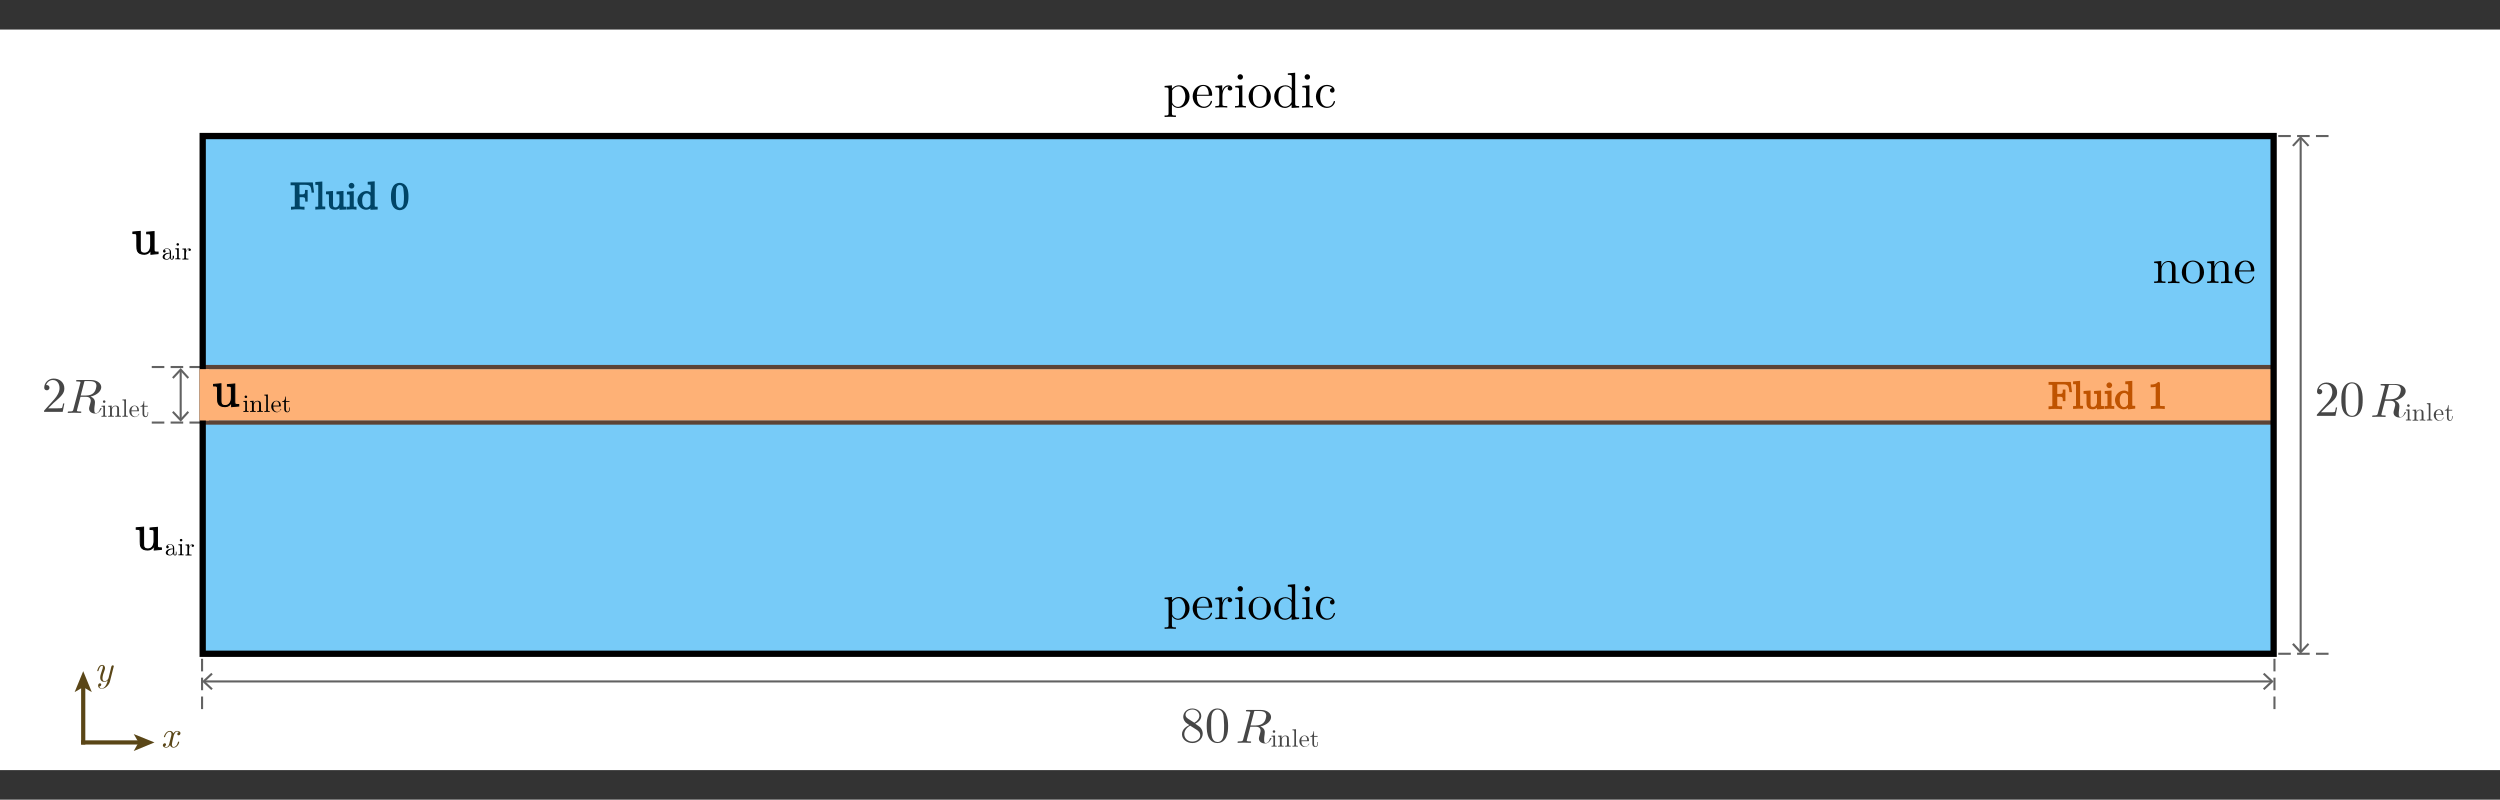 <?xml version="1.0" encoding="utf-8"?>
<!-- Generator: Adobe Illustrator 27.9.3, SVG Export Plug-In . SVG Version: 9.03 Build 53313)  -->
<svg version="1.1" xmlns="http://www.w3.org/2000/svg" xmlns:xlink="http://www.w3.org/1999/xlink" x="0px" y="0px"
	 viewBox="0 0 1192.7 381.5" style="enable-background:new 0 0 1192.7 381.5;" xml:space="preserve">
<rect x="0" y="0" width="1192.7" height="381.5" fill="#333333" stroke="none"/>
<style type="text/css">
	.st0{fill:#FFFFFF;}
	.st1{fill:#77CBF8;}
	.st2{fill:#FEB176;}
	.st3{fill:none;stroke:#5C4336;stroke-width:2;stroke-miterlimit:10;}
	.st4{fill:none;stroke:#626262;stroke-miterlimit:10;stroke-dasharray:6,3;}
	.st5{fill:none;stroke:#626262;stroke-miterlimit:10;}
	.st6{fill:#626262;}
	.st7{fill:none;stroke:#000000;stroke-width:3;stroke-miterlimit:10;}
	.st8{fill:#464646;}
	.st9{stroke:#000000;stroke-width:0.5;stroke-miterlimit:10;}
	.st10{fill:none;stroke:#5A4617;stroke-width:2;stroke-miterlimit:10;}
	.st11{fill:#5A4617;}
	.st12{fill:#004466;stroke:#004466;stroke-width:0.75;stroke-miterlimit:10;}
	.st13{fill:#BF5300;stroke:#BF5300;stroke-width:0.75;stroke-miterlimit:10;}
</style>
<g id="Calque_1">
	<rect x="-0.2" y="14.1" class="st0" width="1193" height="353.3"/>
</g>
<g id="Fluids">
	<rect x="96.7" y="64.9" class="st1" width="988" height="247"/>
	<rect x="96.7" y="176.1" class="st2" width="988" height="24.6"/>
</g>
<g id="Interface">
	<line class="st3" x1="96.4" y1="175.1" x2="1084.4" y2="175.1"/>
	<line class="st3" x1="96.4" y1="201.6" x2="1084.4" y2="201.6"/>
</g>
<g id="Guide_lines">
	<line class="st4" x1="96.4" y1="175.1" x2="69.9" y2="175.1"/>
	<line class="st4" x1="96.4" y1="201.6" x2="69.9" y2="201.6"/>
	<line class="st4" x1="1110.9" y1="64.9" x2="1084.4" y2="64.9"/>
	<line class="st4" x1="1110.9" y1="311.9" x2="1084.4" y2="311.9"/>
	<line class="st4" x1="96.4" y1="338.3" x2="96.4" y2="311.9"/>
	<line class="st4" x1="1085.1" y1="338.3" x2="1085.1" y2="311.9"/>
</g>
<g id="Arrows">
	<g>
		<g>
			<line class="st5" x1="86.2" y1="176.7" x2="86.2" y2="200.1"/>
			<g>
				<polygon class="st6" points="82.1,180 82.8,180.7 86.2,177.1 89.5,180.7 90.2,180 86.2,175.6 				"/>
			</g>
			<g>
				<polygon class="st6" points="82.1,196.8 82.8,196.1 86.2,199.7 89.5,196.1 90.2,196.8 86.2,201.2 				"/>
			</g>
		</g>
	</g>
	<g>
		<g>
			<line class="st5" x1="1097.6" y1="65.9" x2="1097.6" y2="310.8"/>
			<g>
				<polygon class="st6" points="1093.5,69.3 1094.3,69.9 1097.6,66.3 1101,69.9 1101.7,69.3 1097.6,64.9 				"/>
			</g>
			<g>
				<polygon class="st6" points="1093.5,307.5 1094.3,306.8 1097.6,310.4 1101,306.8 1101.7,307.5 1097.6,311.9 				"/>
			</g>
		</g>
	</g>
	<g>
		<g>
			<line class="st5" x1="1083.6" y1="325.1" x2="97.5" y2="325.1"/>
			<g>
				<polygon class="st6" points="1080.3,321 1079.6,321.7 1083.2,325.1 1079.6,328.5 1080.3,329.2 1084.7,325.1 				"/>
			</g>
			<g>
				<polygon class="st6" points="100.8,321 101.5,321.7 97.9,325.1 101.5,328.5 100.8,329.2 96.4,325.1 				"/>
			</g>
		</g>
	</g>
</g>
<g id="Boundaries">
	<rect x="96.7" y="64.9" class="st7" width="988" height="247"/>
	<rect x="95.2" y="176.1" class="st2" width="4.5" height="24.5"/>
</g>
<g id="Dimensions">
	<g>
		<path class="st8" d="M29.9,196.5H21c0-0.6,0-0.6,0.3-0.9l4.6-5.1c1.3-1.5,2.5-3.4,2.5-5.3c0-2-1-3.9-3.2-3.9
			c-1.4,0-2.7,0.9-3.2,2.4c0.1,0,0.1,0,0.3,0c0.8,0,1.3,0.6,1.3,1.2c0,1-0.8,1.3-1.2,1.3c-0.1,0-1.3,0-1.3-1.3
			c0-2.1,1.8-4.3,4.5-4.3c2.9,0,5.1,1.9,5.1,4.7c0,2.4-1.4,3.7-5.2,7l-2.5,2.5h4.3c0.5,0,2.1,0,2.3-0.2c0.2-0.4,0.4-1.4,0.5-2.1h0.6
			L29.9,196.5z"/>
	</g>
	<g>
		<path class="st8" d="M45.5,197.3c-1.5,0-3-0.7-3-2.4c0-0.4,0.1-0.8,0.4-1.8c0.3-1.3,0.4-1.5,0.4-1.8c0-1.7-1.3-2-2.3-2h-2.6
			l-1.6,6.1c-0.1,0.3-0.1,0.4-0.1,0.5c0,0.2,0,0.4,1.4,0.4c0.5,0,0.7,0,0.7,0.3c0,0.4-0.3,0.4-0.5,0.4c-0.9,0-1.9-0.1-2.9-0.1
			c-0.9,0-1.9,0.1-2.8,0.1c-0.1,0-0.3,0-0.3-0.3c0-0.4,0.3-0.4,0.7-0.4c1.7,0,1.8-0.2,2-1l3.3-12.5c0.1-0.3,0.1-0.4,0.1-0.4
			c0-0.4-0.7-0.4-1.4-0.4c-0.5,0-0.7,0-0.7-0.3c0-0.4,0.3-0.4,0.7-0.4h6.4c3,0,4.9,1.6,4.9,3.4c0,1.7-1.7,3.7-5.1,4.5
			c1.2,0.4,2.1,1.4,2.1,2.7c0,0.5-0.1,1.5-0.2,2c-0.1,0.6-0.1,1.2-0.1,1.8c0,0.7,0.1,1.4,0.8,1.4c0.8,0,1.5-0.7,1.9-2
			c0.1-0.3,0.1-0.4,0.4-0.4c0.3,0,0.4,0.1,0.4,0.3C48.3,194.9,47.5,197.3,45.5,197.3z M42,181.8c-0.5,0-1.2,0-1.4,0
			s-0.4,0.1-0.5,0.8l-1.6,6.1h2.5c1.7,0,2.9-0.5,3.6-1.2c1.3-1.2,1.4-3.4,1.4-3.5C46,181.8,43.6,181.8,42,181.8z"/>
	</g>
	<g>
		<path class="st8" d="M49.7,198.8l-1.3,0v-0.4c0.8,0,0.9,0,0.9-0.5v-3.2c0-0.6-0.1-0.7-0.9-0.7v-0.4l1.7-0.1v4.4
			c0,0.5,0,0.5,0.8,0.5v0.4C50.6,198.8,50.1,198.8,49.7,198.8z M49.7,192.2c-0.4,0-0.6-0.3-0.6-0.6c0-0.3,0.2-0.6,0.6-0.6
			c0.4,0,0.6,0.3,0.6,0.6C50.3,191.9,50.1,192.2,49.7,192.2z"/>
		<path class="st8" d="M56.4,198.8l-1.4,0v-0.4c0.8,0,0.9,0,0.9-0.5v-2.8c0-0.7-0.1-1.3-0.9-1.3c-0.8,0-1.6,0.7-1.6,1.9v2.2
			c0,0.5,0.1,0.5,0.9,0.5v0.4l-1.3,0l-1.4,0v-0.4c0.8,0,0.9,0,0.9-0.5v-3.2c0-0.6-0.1-0.7-0.9-0.7v-0.4l1.7-0.1v1.3
			c0.3-0.7,0.9-1.3,1.8-1.3c0.7,0,1.1,0.2,1.3,0.4c0.4,0.4,0.4,0.8,0.4,1.8v2.3c0,0.4,0.3,0.4,0.9,0.4v0.4L56.4,198.8z"/>
		<path class="st8" d="M59.7,198.8l-1.3,0v-0.4c0.8,0,0.9,0,0.9-0.5v-6.2c0-0.6-0.1-0.7-0.9-0.7v-0.4l1.7-0.1v7.4
			c0,0.5,0.1,0.5,0.9,0.5v0.4L59.7,198.8z"/>
		<path class="st8" d="M64.3,199c-1.4,0-2.6-1.2-2.6-2.8c0-1.5,1.1-2.7,2.5-2.7c1.5,0,2.1,1.2,2.1,2.4c0,0.3,0,0.3-0.3,0.3h-3.3
			c0,0.4,0,1.2,0.4,1.8c0.3,0.4,0.8,0.8,1.4,0.8c0.1,0,1.2,0,1.6-1.2c0-0.1,0-0.2,0.2-0.2c0.1,0,0.2,0,0.2,0.1
			C66.3,197.6,65.8,199,64.3,199z M64.2,193.7c-0.4,0-1.4,0.3-1.5,2.1h2.8C65.5,195.3,65.4,193.7,64.2,193.7z"/>
		<path class="st8" d="M69.5,199c-0.4,0-1.5-0.1-1.5-1.6V194h-1v-0.3c1.2,0,1.5-1.3,1.5-2.3h0.3v2.2h1.7v0.4h-1.7v3.3
			c0,0.2,0,1.3,0.8,1.3c0.4,0,0.8-0.5,0.8-1.3v-0.7h0.3v0.7C70.7,198.1,70.3,199,69.5,199z"/>
	</g>
	<g>
		<path class="st8" d="M1114.2,198.4h-8.9c0-0.6,0-0.6,0.3-0.9l4.6-5.1c1.3-1.5,2.5-3.4,2.5-5.3c0-2-1-3.9-3.2-3.9
			c-1.4,0-2.7,0.9-3.2,2.4c0.1,0,0.1,0,0.3,0c0.8,0,1.3,0.6,1.3,1.2c0,1-0.8,1.3-1.2,1.3c-0.1,0-1.3,0-1.3-1.3
			c0-2.1,1.8-4.3,4.5-4.3c2.9,0,5.1,1.9,5.1,4.7c0,2.4-1.4,3.7-5.2,7l-2.5,2.5h4.3c0.5,0,2.1,0,2.3-0.2c0.2-0.4,0.4-1.4,0.5-2.1h0.6
			L1114.2,198.4z"/>
		<path class="st8" d="M1126.3,196.1c-1.1,2.3-2.9,2.8-4.2,2.8c-1.2,0-2.9-0.5-4-2.4c-1-1.8-1.1-4-1.1-5.8c0-1.9,0.1-3.8,0.9-5.4
			c1-2.2,2.7-2.9,4.2-2.9c1,0,3,0.4,4.1,2.7c0.8,1.8,1,3.7,1,5.6C1127.2,192.6,1127.1,194.5,1126.3,196.1z M1124.9,185.7
			c-0.5-2.4-2-2.8-2.8-2.8c-0.6,0-2.4,0.2-2.9,3.1c-0.2,1.3-0.2,2.9-0.2,4.4c0,1.4,0,3.6,0.3,5.1c0.4,2.3,1.8,2.9,2.8,2.9
			c1.1,0,2.4-0.7,2.8-3c0.3-1.5,0.3-3.2,0.3-5C1125.2,188.9,1125.2,187.1,1124.9,185.7z"/>
	</g>
	<g>
		<path class="st8" d="M1144.9,199.2c-1.5,0-3-0.7-3-2.4c0-0.4,0.1-0.8,0.4-1.8c0.3-1.3,0.4-1.5,0.4-1.8c0-1.7-1.3-2-2.3-2h-2.6
			l-1.6,6.1c-0.1,0.3-0.1,0.4-0.1,0.5c0,0.2,0,0.4,1.4,0.4c0.5,0,0.7,0,0.7,0.3c0,0.4-0.3,0.4-0.5,0.4c-1,0-1.9-0.1-2.9-0.1
			c-0.9,0-1.9,0.1-2.8,0.1c-0.1,0-0.3,0-0.3-0.3c0-0.4,0.3-0.4,0.7-0.4c1.7,0,1.8-0.2,2-1l3.3-12.5c0.1-0.3,0.1-0.4,0.1-0.4
			c0-0.4-0.7-0.4-1.4-0.4c-0.5,0-0.7,0-0.7-0.3c0-0.4,0.3-0.4,0.7-0.4h6.4c3,0,4.9,1.6,4.9,3.4c0,1.7-1.7,3.7-5.1,4.5
			c1.2,0.4,2.1,1.4,2.1,2.7c0,0.5-0.1,1.5-0.2,2c-0.1,0.6-0.1,1.2-0.1,1.8c0,0.7,0.1,1.4,0.8,1.4c0.8,0,1.5-0.7,1.9-2
			c0.1-0.3,0.1-0.4,0.4-0.4c0.3,0,0.4,0.1,0.4,0.3C1147.6,196.7,1146.9,199.2,1144.9,199.2z M1141.4,183.6c-0.5,0-1.2,0-1.4,0
			c-0.2,0-0.4,0.1-0.5,0.8l-1.6,6.1h2.5c1.7,0,2.9-0.5,3.6-1.2c1.3-1.2,1.4-3.4,1.4-3.5C1145.3,183.6,1142.9,183.6,1141.4,183.6z"/>
	</g>
	<g>
		<path class="st8" d="M1149.1,200.6l-1.3,0v-0.4c0.8,0,0.9,0,0.9-0.5v-3.2c0-0.6-0.1-0.7-0.9-0.7v-0.4l1.7-0.1v4.4
			c0,0.5,0,0.5,0.8,0.5v0.4C1149.9,200.6,1149.5,200.6,1149.1,200.6z M1149,194.1c-0.4,0-0.6-0.3-0.6-0.6c0-0.3,0.2-0.6,0.6-0.6
			c0.4,0,0.6,0.3,0.6,0.6C1149.7,193.7,1149.5,194.1,1149,194.1z"/>
		<path class="st8" d="M1155.8,200.6l-1.4,0v-0.4c0.8,0,0.9,0,0.9-0.5V197c0-0.7-0.1-1.3-0.9-1.3c-0.8,0-1.6,0.7-1.6,1.9v2.2
			c0,0.5,0.1,0.5,0.9,0.5v0.4l-1.3,0l-1.4,0v-0.4c0.8,0,0.9,0,0.9-0.5v-3.2c0-0.6-0.1-0.7-0.9-0.7v-0.4l1.7-0.1v1.3
			c0.3-0.7,0.9-1.3,1.8-1.3c0.7,0,1.1,0.2,1.3,0.4c0.4,0.4,0.4,0.8,0.4,1.8v2.3c0,0.4,0.3,0.4,0.9,0.4v0.4L1155.8,200.6z"/>
		<path class="st8" d="M1159.1,200.6l-1.3,0v-0.4c0.8,0,0.9,0,0.9-0.5v-6.2c0-0.6-0.1-0.7-0.9-0.7v-0.4l1.7-0.1v7.4
			c0,0.5,0.1,0.5,0.9,0.5v0.4L1159.1,200.6z"/>
		<path class="st8" d="M1163.7,200.8c-1.4,0-2.6-1.2-2.6-2.8c0-1.5,1.1-2.7,2.5-2.7c1.5,0,2.1,1.2,2.1,2.4c0,0.3,0,0.3-0.3,0.3h-3.3
			c0,0.4,0,1.2,0.4,1.8c0.3,0.4,0.8,0.8,1.4,0.8c0.1,0,1.2,0,1.6-1.2c0-0.1,0-0.2,0.2-0.2c0.1,0,0.2,0,0.2,0.1
			C1165.7,199.5,1165.2,200.8,1163.7,200.8z M1163.6,195.6c-0.4,0-1.4,0.3-1.5,2.1h2.8C1164.9,197.2,1164.8,195.6,1163.6,195.6z"/>
		<path class="st8" d="M1168.9,200.8c-0.4,0-1.5-0.1-1.5-1.6v-3.3h-1v-0.3c1.2,0,1.5-1.3,1.5-2.3h0.3v2.2h1.7v0.4h-1.7v3.3
			c0,0.2,0,1.3,0.8,1.3c0.4,0,0.8-0.5,0.8-1.3v-0.7h0.3v0.7C1170,199.9,1169.7,200.8,1168.9,200.8z"/>
	</g>
	<g>
		<g>
			<path class="st8" d="M568.9,354.5c-2.5,0-5-1.6-5-4.2c0-2.4,2.1-3.7,3.5-4.4c-0.6-0.4-1.5-1-1.8-1.3c-1-1.1-1.1-2.2-1.1-2.6
				c0-2.2,1.9-4,4.3-4c2.2,0,4.3,1.4,4.3,3.6c0,1.6-1.2,2.8-2.9,3.7c1.5,1,1.9,1.2,2.4,1.7c0.9,1,1.2,2.1,1.2,3
				C573.8,352.5,571.6,354.5,568.9,354.5z M570.8,348.1l-3-1.9c-2,1.1-2.8,2.7-2.8,4.1c0,2,1.7,3.5,3.8,3.5c2,0,3.8-1.2,3.8-3
				C572.6,349.3,571.5,348.6,570.8,348.1z M568.9,338.5c-1.7,0-3.3,1-3.3,2.5c0,0.4,0.1,1.2,1.2,1.9l3,1.9c1.4-0.8,2.4-2,2.4-3.4
				C572.1,339.8,570.6,338.5,568.9,338.5z"/>
			<path class="st8" d="M585,351.7c-1.1,2.3-2.9,2.8-4.2,2.8c-1.2,0-2.9-0.5-4-2.4c-1-1.8-1.1-4-1.1-5.8c0-1.9,0.1-3.8,0.9-5.4
				c1-2.2,2.7-2.9,4.2-2.9c1,0,3,0.4,4.1,2.7c0.8,1.8,1,3.7,1,5.6C585.9,348.1,585.8,350,585,351.7z M583.7,341.3
				c-0.5-2.4-2-2.8-2.8-2.8c-0.6,0-2.4,0.2-2.9,3.1c-0.2,1.3-0.2,2.9-0.2,4.4c0,1.4,0,3.6,0.3,5.1c0.4,2.3,1.8,2.9,2.8,2.9
				c1.1,0,2.4-0.7,2.8-3c0.3-1.5,0.3-3.2,0.3-5C583.9,344.4,583.9,342.6,583.7,341.3z"/>
		</g>
		<g>
			<path class="st8" d="M603.6,354.7c-1.5,0-3-0.7-3-2.4c0-0.4,0.1-0.8,0.4-1.8c0.3-1.3,0.4-1.5,0.4-1.8c0-1.7-1.3-2-2.3-2h-2.6
				l-1.6,6.1c-0.1,0.3-0.1,0.4-0.1,0.5c0,0.2,0,0.4,1.4,0.4c0.5,0,0.7,0,0.7,0.3c0,0.4-0.3,0.4-0.5,0.4c-0.9,0-1.9-0.1-2.9-0.1
				c-0.9,0-1.9,0.1-2.8,0.1c-0.1,0-0.3,0-0.3-0.3c0-0.4,0.3-0.4,0.7-0.4c1.7,0,1.8-0.2,2-1l3.3-12.5c0.1-0.3,0.1-0.4,0.1-0.4
				c0-0.4-0.7-0.4-1.4-0.4c-0.5,0-0.7,0-0.7-0.3c0-0.4,0.3-0.4,0.7-0.4h6.4c3,0,4.9,1.6,4.9,3.4c0,1.7-1.7,3.7-5.1,4.5
				c1.2,0.4,2.1,1.4,2.1,2.7c0,0.5-0.1,1.5-0.2,2c-0.1,0.6-0.1,1.2-0.1,1.8c0,0.7,0.1,1.4,0.8,1.4c0.8,0,1.5-0.7,1.9-2
				c0.1-0.3,0.1-0.4,0.4-0.4c0.3,0,0.4,0.1,0.4,0.3C606.4,352.3,605.7,354.7,603.6,354.7z M600.1,339.2c-0.5,0-1.2,0-1.4,0
				c-0.2,0-0.4,0.1-0.5,0.8l-1.6,6.1h2.5c1.7,0,2.9-0.5,3.6-1.2c1.3-1.2,1.4-3.4,1.4-3.5C604.1,339.2,601.7,339.2,600.1,339.2z"/>
		</g>
		<g>
			<path class="st8" d="M607.9,356.2l-1.3,0v-0.4c0.8,0,0.9,0,0.9-0.5v-3.2c0-0.6-0.1-0.7-0.9-0.7V351l1.7-0.1v4.4
				c0,0.5,0,0.5,0.8,0.5v0.4C608.7,356.2,608.3,356.2,607.9,356.2z M607.8,349.6c-0.4,0-0.6-0.3-0.6-0.6c0-0.3,0.2-0.6,0.6-0.6
				c0.4,0,0.6,0.3,0.6,0.6C608.4,349.3,608.2,349.6,607.8,349.6z"/>
			<path class="st8" d="M614.5,356.2l-1.4,0v-0.4c0.8,0,0.9,0,0.9-0.5v-2.8c0-0.7-0.1-1.3-0.9-1.3c-0.8,0-1.6,0.7-1.6,1.9v2.2
				c0,0.5,0.1,0.5,0.9,0.5v0.4l-1.3,0l-1.4,0v-0.4c0.8,0,0.9,0,0.9-0.5v-3.2c0-0.6-0.1-0.7-0.9-0.7V351l1.7-0.1v1.3
				c0.3-0.7,0.9-1.3,1.8-1.3c0.7,0,1.1,0.2,1.3,0.4c0.4,0.4,0.4,0.8,0.4,1.8v2.3c0,0.4,0.3,0.4,0.9,0.4v0.4L614.5,356.2z"/>
			<path class="st8" d="M617.9,356.2l-1.3,0v-0.4c0.8,0,0.9,0,0.9-0.5v-6.2c0-0.6-0.1-0.7-0.9-0.7V348l1.7-0.1v7.4
				c0,0.5,0.1,0.5,0.9,0.5v0.4L617.9,356.2z"/>
			<path class="st8" d="M622.5,356.4c-1.4,0-2.6-1.2-2.6-2.8c0-1.5,1.1-2.7,2.5-2.7c1.5,0,2.1,1.2,2.1,2.4c0,0.3,0,0.3-0.3,0.3h-3.3
				c0,0.4,0,1.2,0.4,1.8c0.3,0.4,0.8,0.8,1.4,0.8c0.1,0,1.2,0,1.6-1.2c0-0.1,0-0.2,0.2-0.2c0.1,0,0.2,0,0.2,0.1
				C624.5,355,623.9,356.4,622.5,356.4z M622.3,351.1c-0.4,0-1.4,0.3-1.5,2.1h2.8C623.7,352.7,623.5,351.1,622.3,351.1z"/>
			<path class="st8" d="M627.6,356.4c-0.4,0-1.5-0.1-1.5-1.6v-3.3h-1v-0.3c1.2,0,1.5-1.3,1.5-2.3h0.3v2.2h1.7v0.4h-1.7v3.3
				c0,0.2,0,1.3,0.8,1.3c0.4,0,0.8-0.5,0.8-1.3V354h0.3v0.7C628.8,355.5,628.5,356.4,627.6,356.4z"/>
		</g>
	</g>
</g>
<g id="BC">
	<g>
		<path d="M1037,135l-2.7,0.1v-0.7c1.6,0,1.9,0,1.9-1.1v-5.6c0-1.4-0.3-2.7-1.8-2.7c-1.5,0-3.2,1.3-3.2,3.8v4.4
			c0,1.1,0.3,1.1,1.9,1.1v0.7l-2.7-0.1l-2.7,0.1v-0.7c1.6,0,1.9,0,1.9-1.1v-6.4c0-1.2-0.2-1.3-1.9-1.3v-0.7l3.4-0.3v2.5
			c0.7-1.5,1.8-2.5,3.6-2.5c1.4,0,2.2,0.5,2.5,0.9c0.7,0.9,0.7,1.6,0.7,3.7v4.6c0,0.7,0.6,0.7,1.9,0.7v0.7L1037,135z"/>
		<path d="M1046.2,135.3c-2.8,0-5.3-2.3-5.3-5.4c0-3,2.3-5.6,5.3-5.6c2.9,0,5.3,2.5,5.3,5.6C1051.5,133,1049.1,135.3,1046.2,135.3z
			 M1048.9,126.4c-0.6-1-1.7-1.6-2.7-1.6c-1,0-2.1,0.5-2.7,1.6c-0.6,1.1-0.6,2.4-0.6,3.3c0,0.9,0,2.3,0.6,3.4
			c0.6,1.1,1.7,1.6,2.7,1.6c1.2,0,2.3-0.7,2.8-1.8c0.5-1.1,0.5-2.4,0.5-3.2C1049.5,128.8,1049.5,127.4,1048.9,126.4z"/>
		<path d="M1062.3,135l-2.7,0.1v-0.7c1.6,0,1.9,0,1.9-1.1v-5.6c0-1.4-0.3-2.7-1.8-2.7c-1.5,0-3.2,1.3-3.2,3.8v4.4
			c0,1.1,0.3,1.1,1.9,1.1v0.7l-2.7-0.1l-2.7,0.1v-0.7c1.6,0,1.9,0,1.9-1.1v-6.4c0-1.2-0.2-1.3-1.9-1.3v-0.7l3.4-0.3v2.5
			c0.7-1.5,1.8-2.5,3.6-2.5c1.4,0,2.2,0.5,2.5,0.9c0.7,0.9,0.7,1.6,0.7,3.7v4.6c0,0.7,0.6,0.7,1.9,0.7v0.7L1062.3,135z"/>
		<path d="M1071.5,135.3c-2.8,0-5.3-2.3-5.3-5.5c0-3,2.2-5.5,5-5.5c3,0,4.3,2.3,4.3,4.7c0,0.5-0.1,0.5-0.6,0.5h-6.7
			c0,0.9,0,2.4,0.7,3.6c0.6,0.9,1.5,1.6,2.7,1.6c0.2,0,2.4,0,3.2-2.5c0-0.2,0.1-0.3,0.3-0.3c0.1,0,0.3,0,0.3,0.3
			C1075.5,132.7,1074.4,135.3,1071.5,135.3z M1071.2,124.8c-0.8,0-2.8,0.6-3,4.2h5.7C1073.9,128.1,1073.7,124.8,1071.2,124.8z"/>
	</g>
	<g>
		<path d="M562.1,51.5c-1.8,0-2.8-1.3-3-1.7v0.2v4c0,1.1,0.3,1.1,1.9,1.1v0.7l-2.7-0.1l-2.7,0.1v-0.7c1.6,0,1.9,0,1.9-1.1V42.9
			c0-1.1-0.2-1.2-1.9-1.2v-0.7l3.5-0.3v1.6c0.5-0.5,1.5-1.6,3.4-1.6c2.7,0,5,2.4,5,5.4C567.5,49.2,565,51.5,562.1,51.5z M562.3,41.2
			c-1.2,0-2.4,0.7-3.1,1.9v5.4c0,0.5,0,0.5,0.3,1c0.6,1,1.6,1.5,2.5,1.5c1.8,0,3.5-2,3.5-4.9C565.5,43.4,564,41.2,562.3,41.2z"/>
		<path d="M574.3,51.5c-2.8,0-5.3-2.3-5.3-5.5c0-3,2.2-5.5,5-5.5c3,0,4.3,2.3,4.3,4.7c0,0.5-0.1,0.5-0.6,0.5H571
			c0,0.9,0,2.4,0.7,3.6c0.6,0.9,1.5,1.6,2.7,1.6c0.2,0,2.4,0,3.2-2.5c0-0.2,0.1-0.3,0.3-0.3c0.1,0,0.3,0,0.3,0.3
			C578.3,48.9,577.2,51.5,574.3,51.5z M574,41c-0.8,0-2.8,0.6-3,4.2h5.7C576.7,44.3,576.5,41,574,41z"/>
		<path d="M586.7,43.2c-0.5,0-1-0.4-1-1c0-0.6,0.5-0.9,0.6-0.9c0,0-0.1,0-0.3,0c-1.8,0-2.8,2.1-2.8,4.5v3.7c0,0.9,0,1.1,1.8,1.1h0.5
			v0.7c-1-0.1-2.1-0.1-3-0.1l-2.7,0.1v-0.7c1.6,0,1.9,0,1.9-1.1V43c0-1.2-0.2-1.3-1.9-1.3v-0.7l3.3-0.3v2.6c0.3-1,1.2-2.6,3-2.6
			c1,0,1.8,0.7,1.8,1.5S587.1,43.2,586.7,43.2z"/>
		<path d="M591.8,51.2l-2.6,0.1v-0.7c1.6,0,1.9,0,1.9-1.1V43c0-1.2-0.2-1.3-1.8-1.3v-0.7l3.4-0.3v8.8c0,0.9,0.1,1.1,1.7,1.1v0.7
			C593.5,51.2,592.7,51.2,591.8,51.2z M591.7,38c-0.7,0-1.3-0.6-1.3-1.3c0-0.6,0.5-1.3,1.3-1.3c0.7,0,1.3,0.6,1.3,1.3
			C593,37.4,592.5,38,591.7,38z"/>
		<path d="M601,51.5c-2.8,0-5.3-2.3-5.3-5.4c0-3,2.3-5.6,5.3-5.6c2.9,0,5.3,2.5,5.3,5.6C606.4,49.2,603.9,51.5,601,51.5z
			 M603.7,42.6c-0.6-1-1.7-1.6-2.7-1.6c-1,0-2.1,0.5-2.7,1.6c-0.6,1.1-0.6,2.4-0.6,3.3c0,0.9,0,2.3,0.6,3.4c0.6,1.1,1.7,1.6,2.7,1.6
			c1.2,0,2.3-0.7,2.8-1.8c0.5-1.1,0.5-2.4,0.5-3.2C604.4,45,604.4,43.6,603.7,42.6z"/>
		<path d="M616.2,51.5v-1.6c-0.6,0.8-1.7,1.6-3.2,1.6c-2.7,0-5.1-2.4-5.1-5.4c0-3.1,2.5-5.4,5.4-5.4c1.3,0,2.3,0.6,3,1.5v-5.2
			c0-1.2-0.2-1.3-1.9-1.3v-0.7l3.5-0.3v14.6c0,1.2,0.2,1.3,1.9,1.3v0.7L616.2,51.5z M616.2,43.5c0-0.4,0-0.5-0.3-0.9
			c-0.7-1.1-1.8-1.4-2.6-1.4c-1.3,0-2.2,0.8-2.7,1.5c-0.7,1.1-0.7,2.5-0.7,3.4c0,1,0.1,2.4,0.7,3.3c0.6,0.9,1.4,1.5,2.5,1.5
			c1,0,2.1-0.5,2.8-1.7c0.3-0.4,0.3-0.5,0.3-0.9V43.5z"/>
		<path d="M623.8,51.2l-2.6,0.1v-0.7c1.6,0,1.9,0,1.9-1.1V43c0-1.2-0.2-1.3-1.8-1.3v-0.7l3.4-0.3v8.8c0,0.9,0.1,1.1,1.7,1.1v0.7
			C625.5,51.2,624.7,51.2,623.8,51.2z M623.7,38c-0.7,0-1.3-0.6-1.3-1.3c0-0.6,0.5-1.3,1.3-1.3c0.7,0,1.3,0.6,1.3,1.3
			C625,37.4,624.5,38,623.7,38z"/>
		<path d="M633,51.5c-2.8,0-5.2-2.4-5.2-5.4c0-3,2.2-5.6,5.2-5.6c1.8,0,3.7,0.9,3.7,2.6c0,0.7-0.5,1.1-1.1,1.1
			c-0.7,0-1.1-0.5-1.1-1.1c0-0.3,0.1-1,1.1-1.1c-0.8-0.9-2.4-0.9-2.6-0.9c-1.3,0-3.2,1-3.2,4.9c0,3.9,2.1,4.9,3.4,4.9
			c0.9,0,2.4-0.3,3.1-2.5c0-0.1,0.1-0.2,0.3-0.2c0.1,0,0.3,0,0.3,0.2C637,48.6,636.3,51.5,633,51.5z"/>
	</g>
	<g>
		<path d="M562.1,295.7c-1.8,0-2.8-1.3-3-1.7v0.2v4c0,1.1,0.3,1.1,1.9,1.1v0.7l-2.7-0.1l-2.7,0.1v-0.7c1.6,0,1.9,0,1.9-1.1V287
			c0-1.1-0.2-1.2-1.9-1.2v-0.7l3.5-0.3v1.6c0.5-0.5,1.5-1.6,3.4-1.6c2.7,0,5,2.4,5,5.4C567.5,293.3,565,295.7,562.1,295.7z
			 M562.3,285.4c-1.2,0-2.4,0.7-3.1,1.9v5.4c0,0.5,0,0.5,0.3,1c0.6,1,1.6,1.5,2.5,1.5c1.8,0,3.5-2,3.5-4.9
			C565.5,287.5,564,285.4,562.3,285.4z"/>
		<path d="M574.3,295.7c-2.8,0-5.3-2.3-5.3-5.5c0-3,2.2-5.5,5-5.5c3,0,4.3,2.3,4.3,4.7c0,0.5-0.1,0.5-0.6,0.5H571
			c0,0.9,0,2.4,0.7,3.6c0.6,0.9,1.5,1.6,2.7,1.6c0.2,0,2.4,0,3.2-2.5c0-0.2,0.1-0.3,0.3-0.3c0.1,0,0.3,0,0.3,0.3
			C578.3,293,577.2,295.7,574.3,295.7z M574,285.2c-0.8,0-2.8,0.6-3,4.2h5.7C576.7,288.4,576.5,285.2,574,285.2z"/>
		<path d="M586.7,287.3c-0.5,0-1-0.4-1-1c0-0.6,0.5-0.9,0.6-0.9c0,0-0.1,0-0.3,0c-1.8,0-2.8,2.1-2.8,4.5v3.7c0,0.9,0,1.1,1.8,1.1
			h0.5v0.7c-1-0.1-2.1-0.1-3-0.1l-2.7,0.1v-0.7c1.6,0,1.9,0,1.9-1.1v-6.4c0-1.2-0.2-1.3-1.9-1.3v-0.7l3.3-0.3v2.6
			c0.3-1,1.2-2.6,3-2.6c1,0,1.8,0.7,1.8,1.5C587.7,287,587.1,287.3,586.7,287.3z"/>
		<path d="M591.8,295.3l-2.6,0.1v-0.7c1.6,0,1.9,0,1.9-1.1v-6.5c0-1.2-0.2-1.3-1.8-1.3v-0.7l3.4-0.3v8.8c0,0.9,0.1,1.1,1.7,1.1v0.7
			C593.5,295.4,592.7,295.3,591.8,295.3z M591.7,282.2c-0.7,0-1.3-0.6-1.3-1.3c0-0.6,0.5-1.3,1.3-1.3c0.7,0,1.3,0.6,1.3,1.3
			C593,281.5,592.5,282.2,591.7,282.2z"/>
		<path d="M601,295.7c-2.8,0-5.3-2.3-5.3-5.4c0-3,2.3-5.6,5.3-5.6c2.9,0,5.3,2.5,5.3,5.6C606.4,293.3,603.9,295.7,601,295.7z
			 M603.7,286.7c-0.6-1-1.7-1.6-2.7-1.6c-1,0-2.1,0.5-2.7,1.6c-0.6,1.1-0.6,2.4-0.6,3.3c0,0.9,0,2.3,0.6,3.4
			c0.6,1.1,1.7,1.6,2.7,1.6c1.2,0,2.3-0.7,2.8-1.8c0.5-1.1,0.5-2.4,0.5-3.2C604.4,289.2,604.4,287.8,603.7,286.7z"/>
		<path d="M616.2,295.7v-1.6c-0.6,0.8-1.7,1.6-3.2,1.6c-2.7,0-5.1-2.4-5.1-5.4c0-3.1,2.5-5.4,5.4-5.4c1.3,0,2.3,0.6,3,1.5v-5.2
			c0-1.2-0.2-1.3-1.9-1.3V279l3.5-0.3v14.6c0,1.2,0.2,1.3,1.9,1.3v0.7L616.2,295.7z M616.2,287.7c0-0.4,0-0.5-0.3-0.9
			c-0.7-1.1-1.8-1.4-2.6-1.4c-1.3,0-2.2,0.8-2.7,1.5c-0.7,1.1-0.7,2.5-0.7,3.4c0,1,0.1,2.4,0.7,3.3c0.6,0.9,1.4,1.5,2.5,1.5
			c1,0,2.1-0.5,2.8-1.7c0.3-0.4,0.3-0.5,0.3-0.9V287.7z"/>
		<path d="M623.8,295.3l-2.6,0.1v-0.7c1.6,0,1.9,0,1.9-1.1v-6.5c0-1.2-0.2-1.3-1.8-1.3v-0.7l3.4-0.3v8.8c0,0.9,0.1,1.1,1.7,1.1v0.7
			C625.5,295.4,624.7,295.3,623.8,295.3z M623.7,282.2c-0.7,0-1.3-0.6-1.3-1.3c0-0.6,0.5-1.3,1.3-1.3c0.7,0,1.3,0.6,1.3,1.3
			C625,281.5,624.5,282.2,623.7,282.2z"/>
		<path d="M633,295.7c-2.8,0-5.2-2.4-5.2-5.4c0-3,2.2-5.6,5.2-5.6c1.8,0,3.7,0.9,3.7,2.6c0,0.7-0.5,1.1-1.1,1.1
			c-0.7,0-1.1-0.5-1.1-1.1c0-0.3,0.1-1,1.1-1.1c-0.8-0.9-2.4-0.9-2.6-0.9c-1.3,0-3.2,1-3.2,4.9c0,3.9,2.1,4.9,3.4,4.9
			c0.9,0,2.4-0.3,3.1-2.5c0-0.1,0.1-0.2,0.3-0.2c0.1,0,0.3,0,0.3,0.2C637,292.8,636.3,295.7,633,295.7z"/>
	</g>
	<g>
		<path d="M117.4,196.5l-1.3,0v-0.4c0.8,0,0.9,0,0.9-0.5v-3.2c0-0.6-0.1-0.7-0.9-0.7v-0.4l1.7-0.1v4.4c0,0.5,0,0.5,0.8,0.5v0.4
			C118.2,196.5,117.8,196.5,117.4,196.5z M117.3,189.9c-0.4,0-0.6-0.3-0.6-0.6c0-0.3,0.2-0.6,0.6-0.6c0.4,0,0.6,0.3,0.6,0.6
			C118,189.6,117.7,189.9,117.3,189.9z"/>
		<path d="M124.1,196.5l-1.4,0v-0.4c0.8,0,0.9,0,0.9-0.5v-2.8c0-0.7-0.1-1.3-0.9-1.3c-0.8,0-1.6,0.7-1.6,1.9v2.2
			c0,0.5,0.1,0.5,0.9,0.5v0.4l-1.3,0l-1.4,0v-0.4c0.8,0,0.9,0,0.9-0.5v-3.2c0-0.6-0.1-0.7-0.9-0.7v-0.4l1.7-0.1v1.3
			c0.3-0.7,0.9-1.3,1.8-1.3c0.7,0,1.1,0.2,1.3,0.4c0.4,0.4,0.4,0.8,0.4,1.8v2.3c0,0.4,0.3,0.4,0.9,0.4v0.4L124.1,196.5z"/>
		<path d="M127.4,196.5l-1.3,0v-0.4c0.8,0,0.9,0,0.9-0.5v-6.2c0-0.6-0.1-0.7-0.9-0.7v-0.4l1.7-0.1v7.4c0,0.5,0.1,0.5,0.9,0.5v0.4
			L127.4,196.5z"/>
		<path d="M132,196.7c-1.4,0-2.6-1.2-2.6-2.8c0-1.5,1.1-2.7,2.5-2.7c1.5,0,2.1,1.2,2.1,2.4c0,0.3,0,0.3-0.3,0.3h-3.3
			c0,0.4,0,1.2,0.4,1.8c0.3,0.4,0.8,0.8,1.4,0.8c0.1,0,1.2,0,1.6-1.2c0-0.1,0-0.2,0.2-0.2c0.1,0,0.2,0,0.2,0.1
			C134,195.3,133.4,196.7,132,196.7z M131.8,191.4c-0.4,0-1.4,0.3-1.5,2.1h2.8C133.2,193.1,133.1,191.4,131.8,191.4z"/>
		<path d="M137.1,196.7c-0.4,0-1.5-0.1-1.5-1.6v-3.3h-1v-0.3c1.2,0,1.5-1.3,1.5-2.3h0.3v2.2h1.7v0.4h-1.7v3.3c0,0.2,0,1.3,0.8,1.3
			c0.4,0,0.8-0.5,0.8-1.3v-0.7h0.3v0.7C138.3,195.8,138,196.7,137.1,196.7z"/>
	</g>
	<g>
		<path class="st9" d="M110.5,194v-2.2c-0.7,1.5-1.8,2.2-3.1,2.2c-3.6,0-3.6-2.2-3.6-4.1v-3.6c0-2.1,0-2.2-1.9-2.2v-0.7l3.5-0.3v8
			c0,1.2,0.1,2.4,2.1,2.4c1.8,0,2.9-1.6,2.9-3.7v-4.3c0-1.2-0.2-1.3-1.9-1.3v-0.7l3.5-0.3v8.5c0,1.2,0.2,1.3,1.9,1.3v0.7L110.5,194z
			"/>
	</g>
	<g>
		<path d="M82,123.9c-0.6,0-0.9-0.5-0.9-1c-0.2,0.6-0.8,1-1.6,1c-0.8,0-1.9-0.3-1.9-1.3c0-0.5,0.3-1.2,1.2-1.6
			c0.8-0.4,1.6-0.4,2.2-0.4v-0.4c0-1.1-0.7-1.5-1.3-1.5c-0.4,0-1,0.1-1.3,0.6c0.6,0,0.6,0.4,0.6,0.6c0,0.3-0.2,0.6-0.6,0.6
			c-0.3,0-0.6-0.2-0.6-0.6c0-0.8,0.8-1.4,1.8-1.4c0.6,0,1.2,0.2,1.6,0.7c0.4,0.4,0.4,0.9,0.4,1.4v2.4c0,0.1,0,0.6,0.4,0.6
			c0.1,0,0.4-0.1,0.4-0.8V122H83v0.7C83,123.7,82.2,123.9,82,123.9z M81,120.9c-2,0.1-2.5,1.1-2.5,1.7c0,0.6,0.5,1,1.1,1
			c0.5,0,1.4-0.4,1.4-1.5V120.9z"/>
		<path d="M84.9,123.7l-1.3,0v-0.4c0.8,0,0.9,0,0.9-0.5v-3.2c0-0.6-0.1-0.7-0.9-0.7v-0.4l1.7-0.1v4.4c0,0.5,0,0.5,0.8,0.5v0.4
			C85.7,123.8,85.3,123.7,84.9,123.7z M84.8,117.2c-0.4,0-0.6-0.3-0.6-0.6c0-0.3,0.2-0.6,0.6-0.6c0.4,0,0.6,0.3,0.6,0.6
			C85.5,116.8,85.2,117.2,84.8,117.2z"/>
		<path d="M90.4,119.7c-0.3,0-0.5-0.2-0.5-0.5c0-0.3,0.2-0.5,0.3-0.5c0,0,0,0-0.1,0c-0.9,0-1.4,1.1-1.4,2.3v1.8c0,0.4,0,0.6,0.9,0.6
			h0.3v0.4c-0.5,0-1,0-1.5,0l-1.4,0v-0.4c0.8,0,0.9,0,0.9-0.5v-3.2c0-0.6-0.1-0.7-0.9-0.7v-0.4l1.7-0.1v1.3c0.2-0.5,0.6-1.3,1.5-1.3
			c0.5,0,0.9,0.3,0.9,0.7S90.6,119.7,90.4,119.7z"/>
	</g>
	<g>
		<path class="st9" d="M72,121.3v-2.2c-0.7,1.5-1.8,2.2-3.1,2.2c-3.6,0-3.6-2.2-3.6-4.1v-3.6c0-2.1,0-2.2-1.9-2.2v-0.7l3.5-0.3v8
			c0,1.2,0.1,2.4,2.1,2.4c1.8,0,2.9-1.6,2.9-3.7v-4.3c0-1.2-0.2-1.3-1.9-1.3v-0.7l3.5-0.3v8.5c0,1.2,0.2,1.3,1.9,1.3v0.7L72,121.3z"
			/>
	</g>
	<g>
		<path d="M83.5,265c-0.6,0-0.9-0.5-0.9-1c-0.2,0.6-0.8,1-1.6,1c-0.8,0-1.9-0.3-1.9-1.3c0-0.5,0.3-1.2,1.2-1.6
			c0.8-0.4,1.6-0.4,2.2-0.4v-0.4c0-1.1-0.7-1.5-1.3-1.5c-0.4,0-1,0.1-1.3,0.6c0.6,0,0.6,0.4,0.6,0.6c0,0.3-0.2,0.6-0.6,0.6
			c-0.3,0-0.6-0.2-0.6-0.6c0-0.8,0.8-1.4,1.8-1.4c0.6,0,1.2,0.2,1.6,0.7c0.4,0.4,0.4,0.9,0.4,1.4v2.4c0,0.1,0,0.6,0.4,0.6
			c0.1,0,0.4-0.1,0.4-0.8v-0.7h0.3v0.7C84.5,264.8,83.8,265,83.5,265z M82.5,262c-2,0.1-2.5,1.1-2.5,1.7c0,0.6,0.5,1,1.1,1
			c0.5,0,1.4-0.4,1.4-1.5V262z"/>
		<path d="M86.4,264.9l-1.3,0v-0.4c0.8,0,0.9,0,0.9-0.5v-3.2c0-0.6-0.1-0.7-0.9-0.7v-0.4l1.7-0.1v4.4c0,0.5,0,0.5,0.8,0.5v0.4
			C87.3,264.9,86.8,264.9,86.4,264.9z M86.4,258.3c-0.4,0-0.6-0.3-0.6-0.6c0-0.3,0.2-0.6,0.6-0.6c0.4,0,0.6,0.3,0.6,0.6
			C87,258,86.8,258.3,86.4,258.3z"/>
		<path d="M91.9,260.9c-0.3,0-0.5-0.2-0.5-0.5c0-0.3,0.2-0.5,0.3-0.5c0,0,0,0-0.1,0c-0.9,0-1.4,1.1-1.4,2.3v1.8c0,0.4,0,0.6,0.9,0.6
			h0.3v0.4c-0.5,0-1,0-1.5,0l-1.4,0v-0.4c0.8,0,0.9,0,0.9-0.5v-3.2c0-0.6-0.1-0.7-0.9-0.7v-0.4l1.7-0.1v1.3c0.2-0.5,0.6-1.3,1.5-1.3
			c0.5,0,0.9,0.3,0.9,0.7S92.1,260.9,91.9,260.9z"/>
	</g>
	<g>
		<path class="st9" d="M73.6,262.4v-2.2c-0.7,1.5-1.8,2.2-3.1,2.2c-3.6,0-3.6-2.2-3.6-4.1v-3.6c0-2.1,0-2.2-1.9-2.2v-0.7l3.5-0.3v8
			c0,1.2,0.1,2.4,2.1,2.4c1.8,0,2.9-1.6,2.9-3.7v-4.3c0-1.2-0.2-1.3-1.9-1.3v-0.7l3.5-0.3v8.5c0,1.2,0.2,1.3,1.9,1.3v0.7L73.6,262.4
			z"/>
	</g>
</g>
<g id="Calque_9">
	<g>
		<g>
			<line class="st10" x1="39.7" y1="327.3" x2="39.7" y2="355.2"/>
			<g>
				<polygon class="st11" points="39.7,320.2 35.6,330.2 39.7,327.8 43.8,330.2 				"/>
			</g>
		</g>
	</g>
	<g>
		<g>
			<line class="st10" x1="66.7" y1="354.2" x2="38.7" y2="354.2"/>
			<g>
				<polygon class="st11" points="73.7,354.2 63.8,350.2 66.1,354.2 63.8,358.3 				"/>
			</g>
		</g>
	</g>
	<g>
		<path class="st11" d="M82.8,356.7c-0.5,0-1.3-0.2-1.7-1.2c-0.3,0.5-0.9,1.2-1.8,1.2c-0.8,0-1.6-0.4-1.6-1.1c0-0.6,0.5-1,0.9-1
			c0.2,0,0.6,0.1,0.6,0.6c0,0.3-0.2,0.7-0.7,0.9c0.3,0.3,0.7,0.3,0.8,0.3c1.1,0,1.5-1.4,1.7-2.6l0.4-1.6c0.2-0.7,0.4-1.5,0.4-2
			c0-0.7-0.3-1.1-0.9-1.1c-0.7,0-1.7,0.7-2.1,2.3c-0.1,0.3-0.1,0.3-0.3,0.3c-0.1,0-0.3,0-0.3-0.2c0-0.4,1-2.8,2.8-2.8
			c0.5,0,1.3,0.1,1.7,1.2c0.2-0.3,0.8-1.2,1.8-1.2c0.5,0,1.6,0.2,1.6,1.1c0,0.7-0.6,1-0.9,1c-0.5,0-0.6-0.3-0.6-0.6
			c0,0,0-0.7,0.7-0.9c-0.3-0.3-0.7-0.3-0.8-0.3c-0.8,0-1.3,1-1.6,1.9l-0.6,2.5c-0.1,0.6-0.3,1.4-0.3,1.8c0,0.9,0.5,1.2,0.8,1.2
			c0.8,0,1.7-0.7,2.1-2.3c0.1-0.3,0.1-0.3,0.3-0.3c0.1,0,0.3,0,0.3,0.2C85.6,354.3,84.7,356.7,82.8,356.7z"/>
	</g>
	<g>
		<path class="st11" d="M48.5,328.6c-1,0-1.7-0.6-1.7-1.5c0-1,0.7-1.1,0.9-1.1c0.3,0,0.6,0.2,0.6,0.6c0,0.3-0.2,0.8-0.8,0.9
			c-0.1,0-0.1,0.1-0.1,0.1c0,0.1,0.3,0.8,1.1,0.8c0.9,0,2.2-0.8,2.9-3.8c-0.2,0.2-0.8,0.7-1.6,0.7c-1,0-2-0.5-2-2.1
			c0-0.9,0.5-2.3,0.9-3.5c0.3-0.7,0.4-1.2,0.4-1.6c0-0.5-0.2-0.5-0.4-0.5c-1,0-1.5,1.7-1.7,2.3c-0.1,0.3-0.1,0.3-0.3,0.3
			c-0.1,0-0.3,0-0.3-0.2c0-0.1,0.6-2.8,2.3-2.8c0.8,0,1.4,0.6,1.4,1.5c0,0.3-0.1,0.6-0.2,1c-0.5,1.2-1,2.8-1,3.9
			c0,0.6,0.2,1.4,1,1.4c1.1,0,1.8-1.1,1.9-1.6l1.3-5.3c0-0.1,0.2-0.7,0.7-0.7c0.4,0,0.5,0.3,0.5,0.5c0,0.1,0,0.1-0.1,0.3l-1.8,7.1
			C52,326.7,50.4,328.6,48.5,328.6z"/>
	</g>
</g>
<g id="Fluids_00000005228853529517031420000008014803970269336452_">
	<g>
		<path class="st12" d="M149,91.3c-0.3-2.5-0.7-3.5-3.4-3.5h-2.2c-0.8,0-0.9,0.1-0.9,0.7v4.6h1.5c1.7,0,1.9-0.6,1.9-2.1h0.5v4.8H146
			c0-1.5-0.2-2.1-1.9-2.1h-1.5v4.4c0,0.6,0,0.9,1.7,0.9h0.6v0.6c-0.6-0.1-2.3-0.1-3-0.1c-0.7,0-2.1,0-2.7,0.1V99h0.4
			c1.4,0,1.4-0.2,1.4-0.8v-9.4c0-0.6,0-0.8-1.4-0.8H139v-0.6h9.9l0.5,4.1H149z"/>
		<path class="st12" d="M152.8,99.5l-2,0.1V99c1.2,0,1.4,0,1.4-0.8v-9.4c0-0.9-0.1-1-1.4-1v-0.6l2.6-0.2v11.1c0,0.8,0.2,0.8,1.4,0.8
			v0.6L152.8,99.5z"/>
		<path class="st12" d="M162.3,99.7v-1.6c-0.5,1.1-1.3,1.6-2.3,1.6c-2.7,0-2.7-1.6-2.7-3V94c0-1.6,0-1.7-1.4-1.7v-0.6l2.6-0.2v6
			c0,0.9,0.1,1.8,1.6,1.8c1.3,0,2.2-1.2,2.2-2.8v-3.2c0-0.9-0.1-1-1.4-1v-0.6l2.6-0.2V98c0,0.9,0.1,1,1.4,1v0.6L162.3,99.7z"/>
		<path class="st12" d="M167.8,99.5l-2,0.1V99c1.2,0,1.4,0,1.4-0.8v-4.8c0-0.9-0.2-1-1.3-1v-0.6l2.5-0.2v6.6c0,0.7,0.1,0.8,1.3,0.8
			v0.6C169.1,99.5,168.4,99.5,167.8,99.5z M167.7,89.6c-0.5,0-1-0.5-1-1c0-0.4,0.4-1,1-1c0.5,0,1,0.5,1,1
			C168.7,89.1,168.3,89.6,167.7,89.6z"/>
		<path class="st12" d="M177.1,99.7v-1.2c-0.4,0.6-1.3,1.2-2.4,1.2c-2.1,0-3.8-1.8-3.8-4.1c0-2.3,1.9-4.1,4-4.1c1,0,1.7,0.5,2.3,1.1
			v-3.9c0-0.9-0.1-1-1.4-1v-0.6l2.6-0.2V98c0,0.9,0.1,1,1.4,1v0.6L177.1,99.7z M177.1,93.7c0-0.3,0-0.4-0.2-0.7
			c-0.6-0.8-1.3-1.1-1.9-1.1c-1,0-1.7,0.6-2,1.2c-0.5,0.8-0.6,1.9-0.6,2.6c0,0.7,0.1,1.8,0.5,2.5c0.4,0.7,1.1,1.2,1.9,1.2
			c0.8,0,1.6-0.4,2.1-1.3c0.2-0.3,0.2-0.3,0.2-0.7V93.7z"/>
		<path class="st12" d="M193.8,97.8c-0.8,1.7-2.2,2.1-3.1,2.1c-0.9,0-2.2-0.4-3-1.8c-0.7-1.4-0.8-3-0.8-4.3c0-1.4,0.1-2.8,0.7-4.1
			c0.7-1.7,2.1-2.1,3.1-2.1c0.8,0,2.2,0.3,3.1,2c0.6,1.3,0.7,2.8,0.7,4.2C194.5,95.2,194.4,96.6,193.8,97.8z M192.8,90
			c-0.3-1.8-1.5-2.1-2.1-2.1c-0.5,0-1.8,0.2-2.1,2.3c-0.1,1-0.1,2.2-0.1,3.3c0,1.1,0,2.7,0.2,3.8c0.3,1.7,1.4,2.2,2.1,2.2
			c0.8,0,1.8-0.5,2.1-2.3c0.2-1.2,0.2-2.4,0.2-3.7C193,92.4,193,91,192.8,90z"/>
	</g>
	<g>
		<path class="st13" d="M987.6,186.5c-0.3-2.5-0.7-3.5-3.4-3.5H982c-0.8,0-0.9,0.1-0.9,0.7v4.6h1.5c1.7,0,1.9-0.6,1.9-2.1h0.5v4.8
			h-0.5c0-1.5-0.2-2.1-1.9-2.1h-1.5v4.4c0,0.6,0,0.9,1.7,0.9h0.6v0.6c-0.6-0.1-2.3-0.1-3-0.1c-0.7,0-2.1,0-2.7,0.1v-0.6h0.4
			c1.4,0,1.4-0.2,1.4-0.8v-9.4c0-0.6,0-0.8-1.4-0.8h-0.4v-0.6h9.9l0.5,4.1H987.6z"/>
		<path class="st13" d="M991.4,194.6l-2,0.1v-0.6c1.2,0,1.4,0,1.4-0.8v-9.4c0-0.9-0.1-1-1.4-1v-0.6l2.6-0.2v11.1
			c0,0.8,0.2,0.8,1.4,0.8v0.6L991.4,194.6z"/>
		<path class="st13" d="M1000.8,194.9v-1.6c-0.5,1.1-1.3,1.6-2.3,1.6c-2.7,0-2.7-1.6-2.7-3v-2.7c0-1.6,0-1.7-1.4-1.7v-0.6l2.6-0.2v6
			c0,0.9,0.1,1.8,1.6,1.8c1.3,0,2.2-1.2,2.2-2.8v-3.2c0-0.9-0.1-1-1.4-1v-0.6l2.6-0.2v6.4c0,0.9,0.1,1,1.4,1v0.6L1000.8,194.9z"/>
		<path class="st13" d="M1006.4,194.6l-2,0.1v-0.6c1.2,0,1.4,0,1.4-0.8v-4.8c0-0.9-0.2-1-1.3-1v-0.6l2.5-0.2v6.6
			c0,0.7,0.1,0.8,1.3,0.8v0.6C1007.6,194.7,1007,194.6,1006.4,194.6z M1006.3,184.8c-0.5,0-1-0.5-1-1c0-0.4,0.4-1,1-1
			c0.5,0,1,0.5,1,1C1007.2,184.3,1006.9,184.8,1006.3,184.8z"/>
		<path class="st13" d="M1015.6,194.9v-1.2c-0.4,0.6-1.3,1.2-2.4,1.2c-2.1,0-3.8-1.8-3.8-4.1c0-2.3,1.9-4.1,4-4.1
			c1,0,1.7,0.5,2.3,1.1v-3.9c0-0.9-0.1-1-1.4-1v-0.6l2.6-0.2v10.9c0,0.9,0.1,1,1.4,1v0.6L1015.6,194.9z M1015.6,188.9
			c0-0.3,0-0.4-0.2-0.7c-0.6-0.8-1.3-1.1-1.9-1.1c-1,0-1.7,0.6-2,1.2c-0.5,0.8-0.6,1.9-0.6,2.6c0,0.7,0.1,1.8,0.5,2.5
			c0.4,0.7,1.1,1.2,1.9,1.2c0.8,0,1.6-0.4,2.1-1.3c0.2-0.3,0.2-0.3,0.2-0.7V188.9z"/>
		<path class="st13" d="M1029.4,194.6c-0.7,0-2.3,0-2.9,0.1v-0.6h0.6c1.6,0,1.7-0.2,1.7-0.9v-9.3c-0.9,0.5-2,0.5-2.4,0.5v-0.6
			c0.6,0,2.2,0,3.3-1.2c0.4,0,0.4,0,0.4,0.5v10.1c0,0.7,0.1,0.9,1.7,0.9h0.6v0.6C1031.7,194.6,1030.1,194.6,1029.4,194.6z"/>
	</g>
</g>
</svg>
